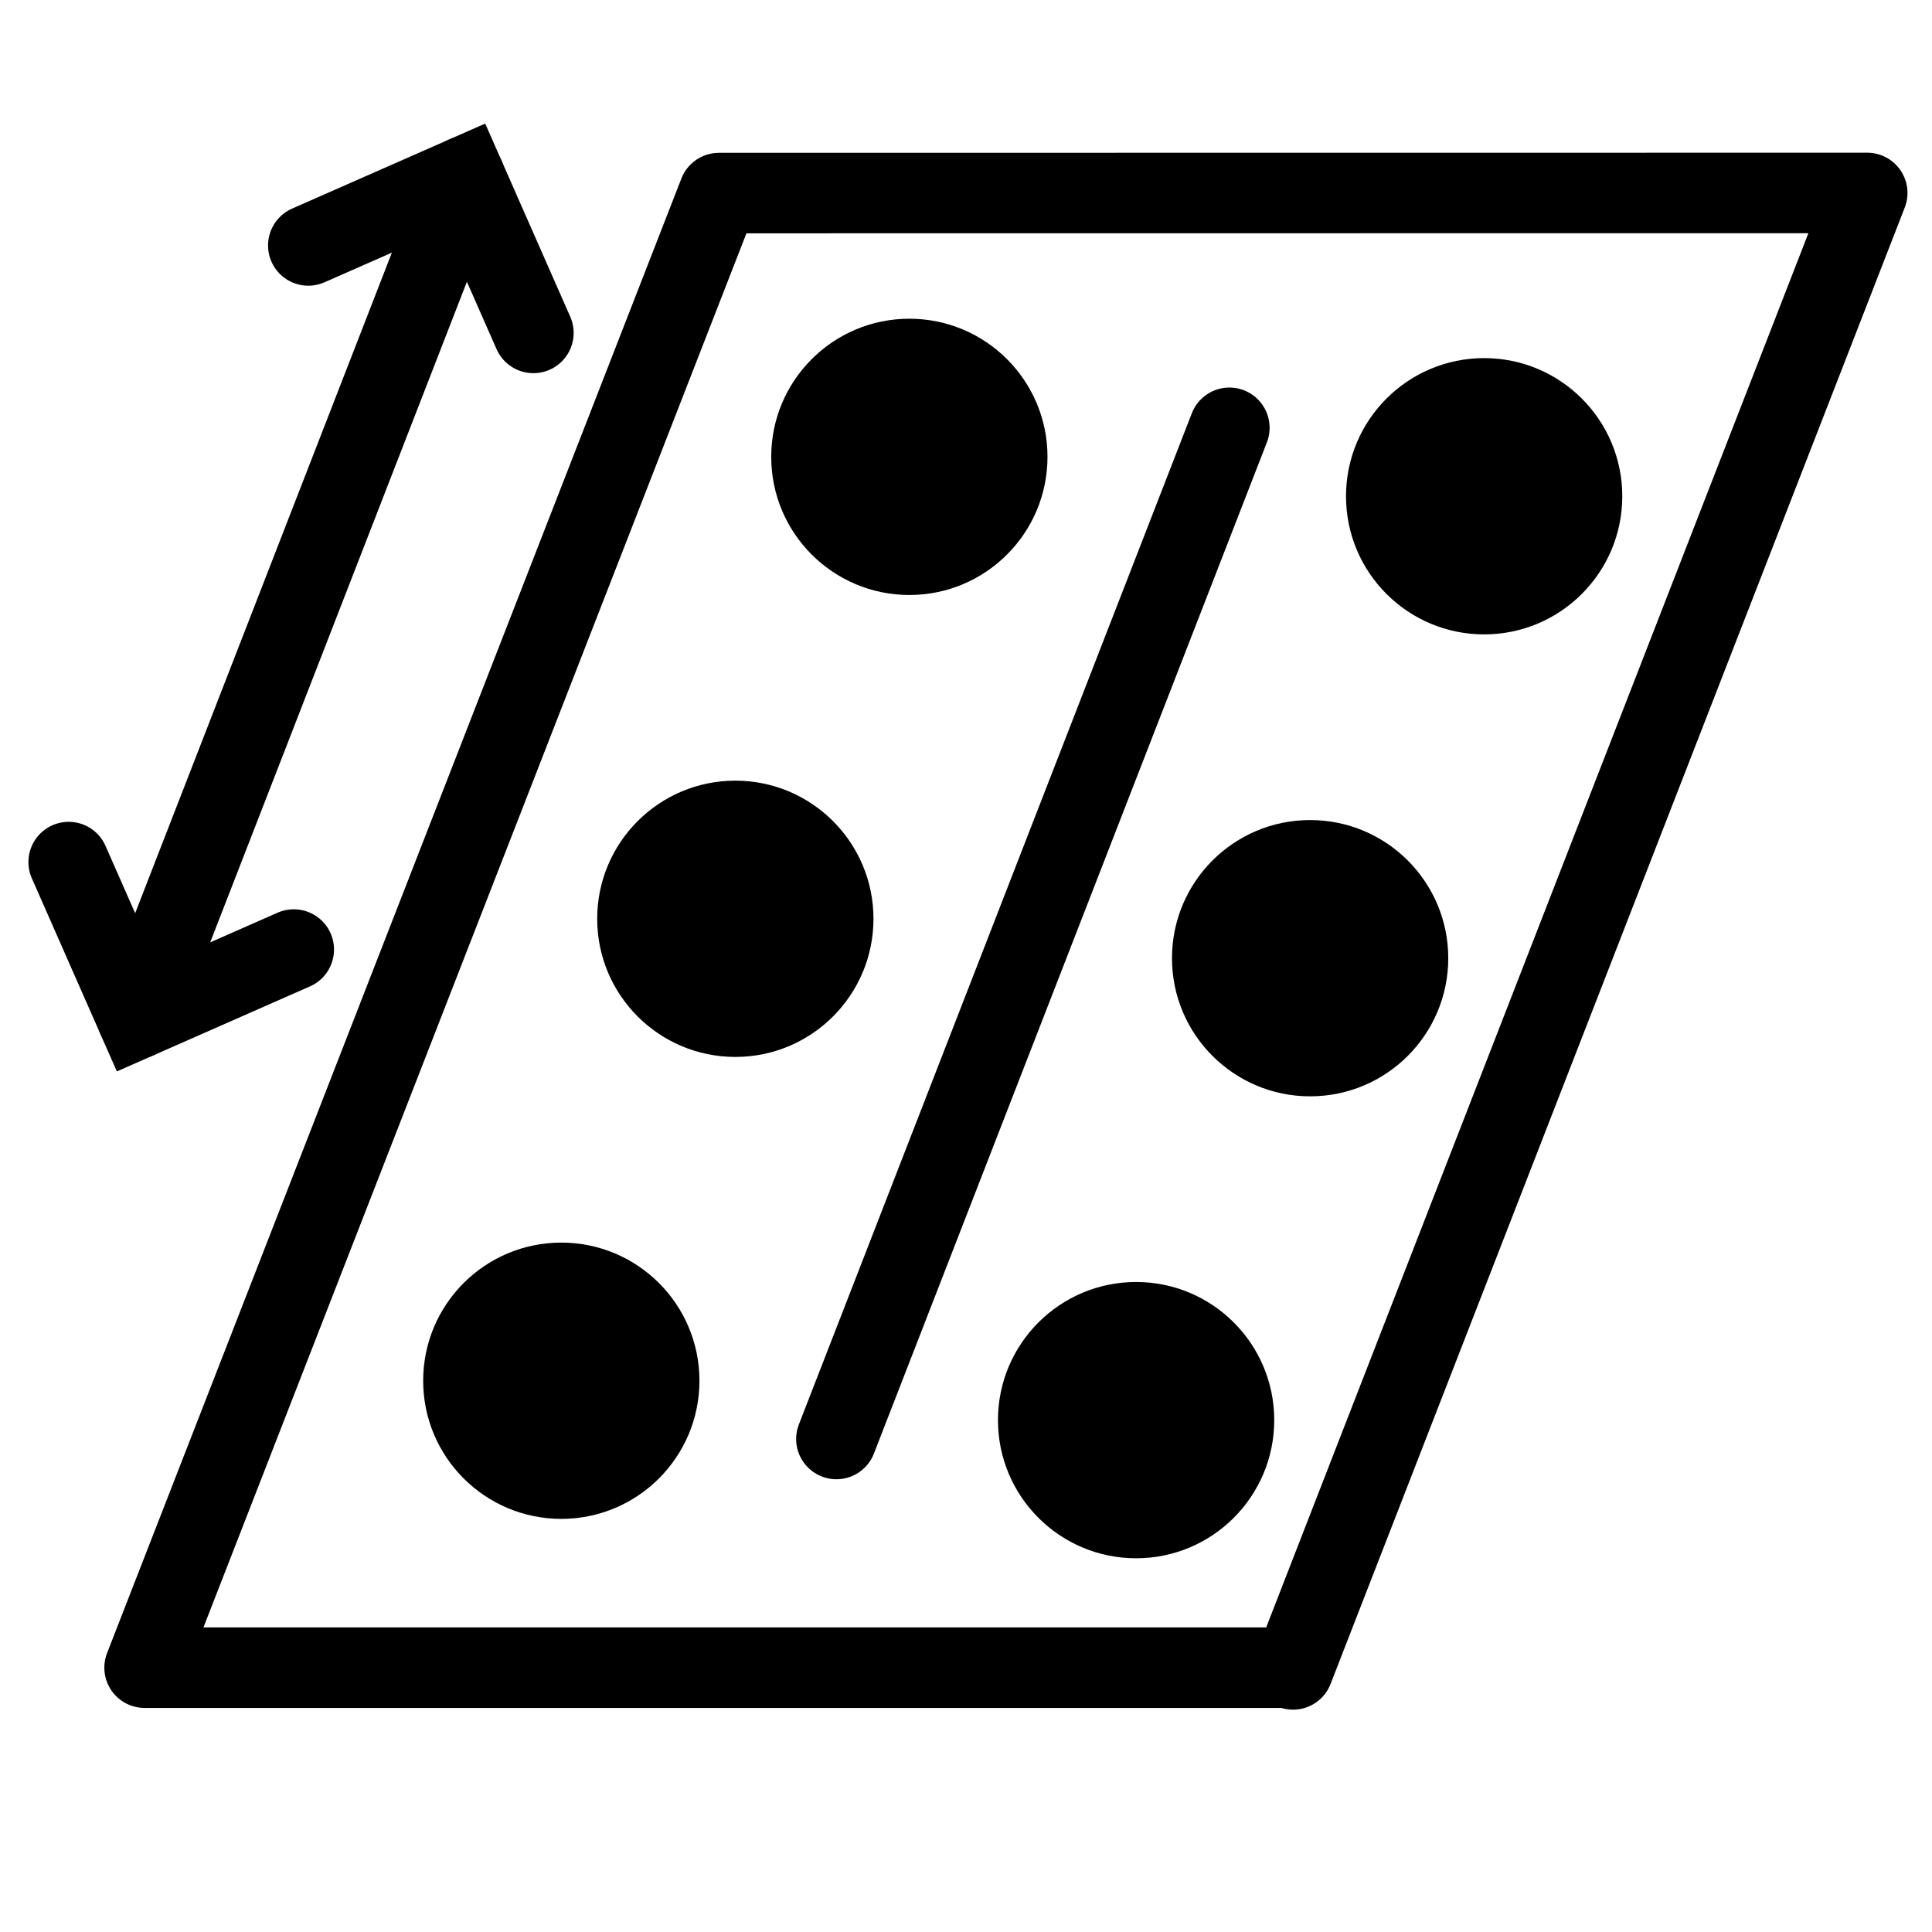 <?xml version="1.0" encoding="UTF-8" standalone="no"?><!DOCTYPE svg PUBLIC "-//W3C//DTD SVG 1.1//EN" "http://www.w3.org/Graphics/SVG/1.1/DTD/svg11.dtd"><svg width="100%" height="100%" viewBox="0 0 120 120" version="1.1" xmlns="http://www.w3.org/2000/svg" xmlns:xlink="http://www.w3.org/1999/xlink" xml:space="preserve" xmlns:serif="http://www.serif.com/" style="fill-rule:evenodd;clip-rule:evenodd;stroke-linecap:round;stroke-miterlimit:10;"><g><path d="M4.265,53.545l4.274,9.707l9.707,-4.274" style="fill:none;stroke:#000;stroke-width:5px;"/><path d="M19.149,15.245l9.707,-4.274l4.274,9.707" style="fill:none;stroke:#000;stroke-width:5px;"/><path d="M8.539,63.252c4.011,-10.322 16.305,-41.958 20.317,-52.281" style="fill:none;stroke:#000;stroke-width:5px;stroke-linejoin:round;stroke-miterlimit:1.5;"/><path d="M51.95,89.379l24.408,-62.808" style="fill:none;stroke:#000;stroke-width:5px;stroke-linejoin:round;stroke-miterlimit:1.5;"/><path d="M80.295,103.582l-71.315,-0l35.672,-91.588l0.002,-0.002l71.323,-0.007l-35.664,91.706" style="fill:none;stroke:#000;stroke-width:5px;stroke-linejoin:round;stroke-miterlimit:1.5;"/><g><circle cx="34.864" cy="85.76" r="8.58"/><circle cx="45.673" cy="57.068" r="8.58"/><circle cx="56.482" cy="28.376" r="8.58"/></g><g><circle cx="70.565" cy="88.207" r="8.58"/><circle cx="81.374" cy="59.515" r="8.58"/><circle cx="92.183" cy="30.823" r="8.58"/></g></g></svg>